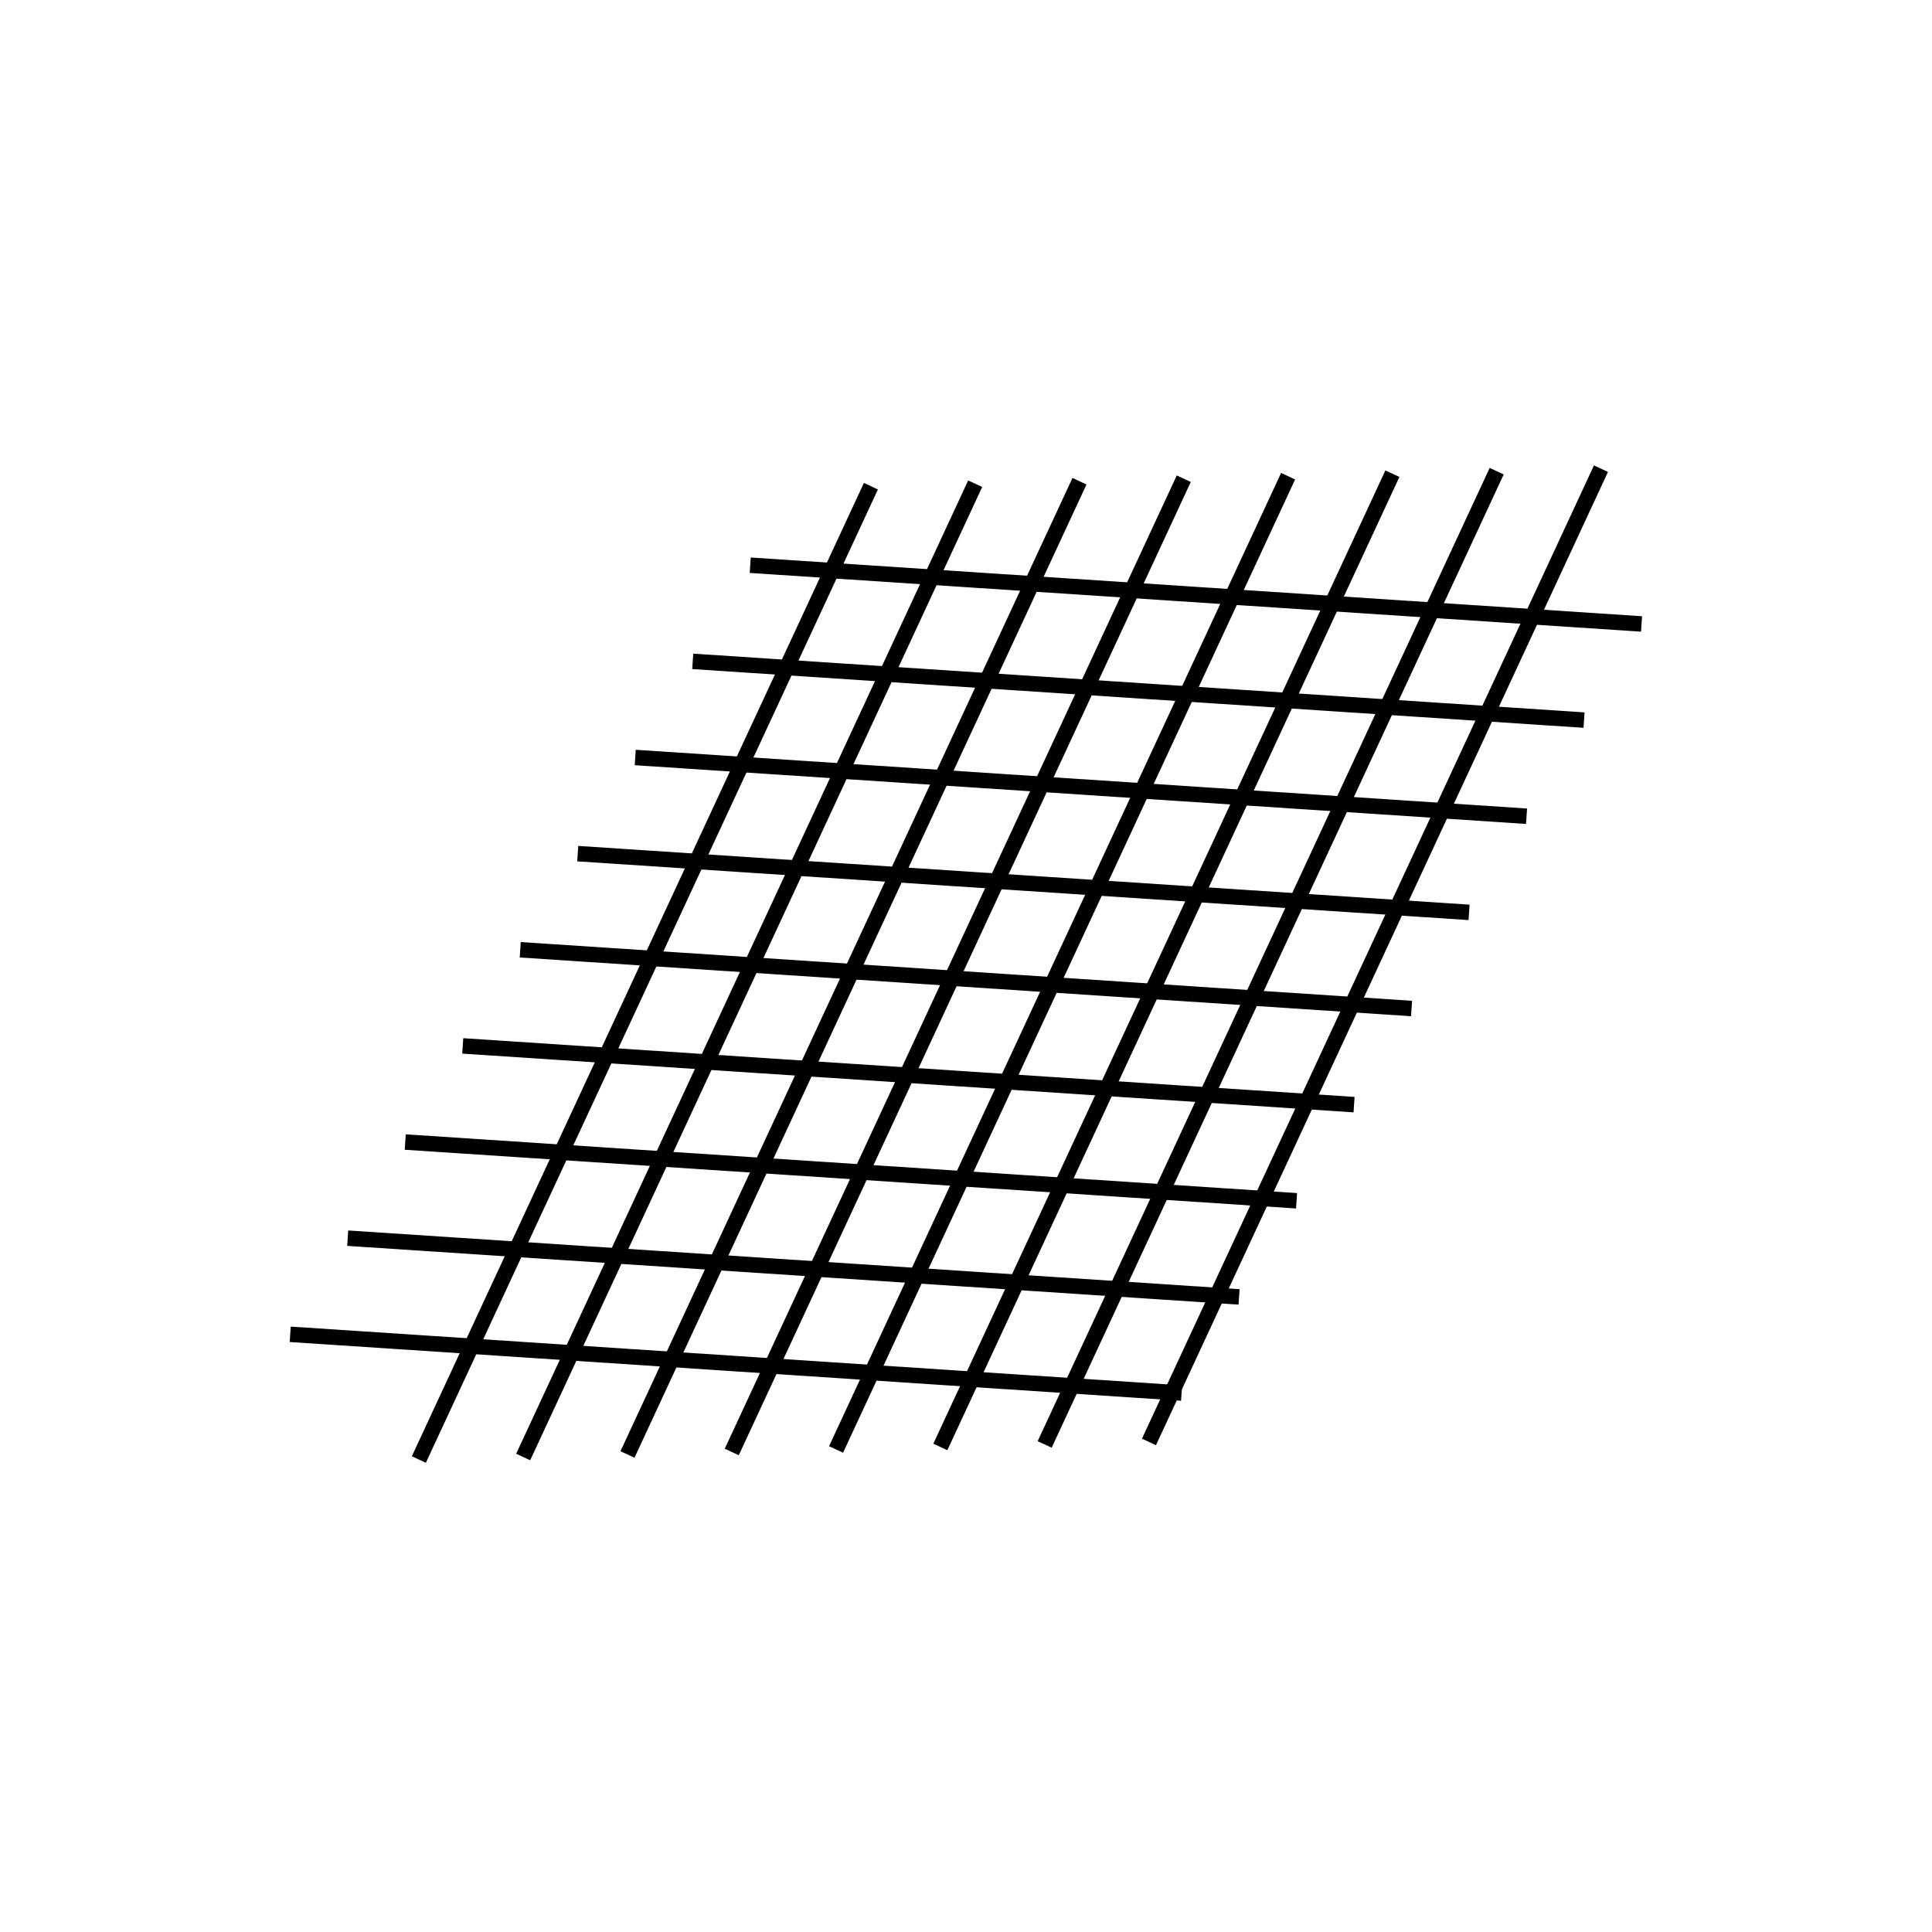 <svg id="Layer_1" data-name="Layer 1" xmlns="http://www.w3.org/2000/svg" viewBox="0 0 500 500"><defs><style>.cls-1{fill:none;stroke:#000;stroke-miterlimit:10;stroke-width:4px;}</style></defs><line class="cls-1" x1="108.4" y1="377.72" x2="225.39" y2="125.83"/><line class="cls-1" x1="135.4" y1="377.07" x2="252.38" y2="125.18"/><line class="cls-1" x1="162.39" y1="376.42" x2="279.37" y2="124.54"/><line class="cls-1" x1="189.38" y1="375.77" x2="306.36" y2="123.89"/><line class="cls-1" x1="216.37" y1="375.12" x2="333.36" y2="123.24"/><line class="cls-1" x1="243.36" y1="374.47" x2="360.35" y2="122.59"/><line class="cls-1" x1="270.36" y1="373.82" x2="387.34" y2="121.94"/><line class="cls-1" x1="297.35" y1="373.17" x2="414.33" y2="121.29"/><line class="cls-1" x1="194.16" y1="146.28" x2="424.83" y2="161.48"/><line class="cls-1" x1="179.28" y1="171.16" x2="409.95" y2="186.36"/><line class="cls-1" x1="164.4" y1="196.04" x2="395.07" y2="211.24"/><line class="cls-1" x1="149.52" y1="220.92" x2="380.19" y2="236.12"/><line class="cls-1" x1="134.64" y1="245.8" x2="365.31" y2="261"/><line class="cls-1" x1="119.76" y1="270.68" x2="350.43" y2="285.88"/><line class="cls-1" x1="104.88" y1="295.56" x2="335.55" y2="310.76"/><line class="cls-1" x1="89.99" y1="320.44" x2="320.67" y2="335.64"/><line class="cls-1" x1="75.11" y1="345.32" x2="305.79" y2="360.52"/></svg>
